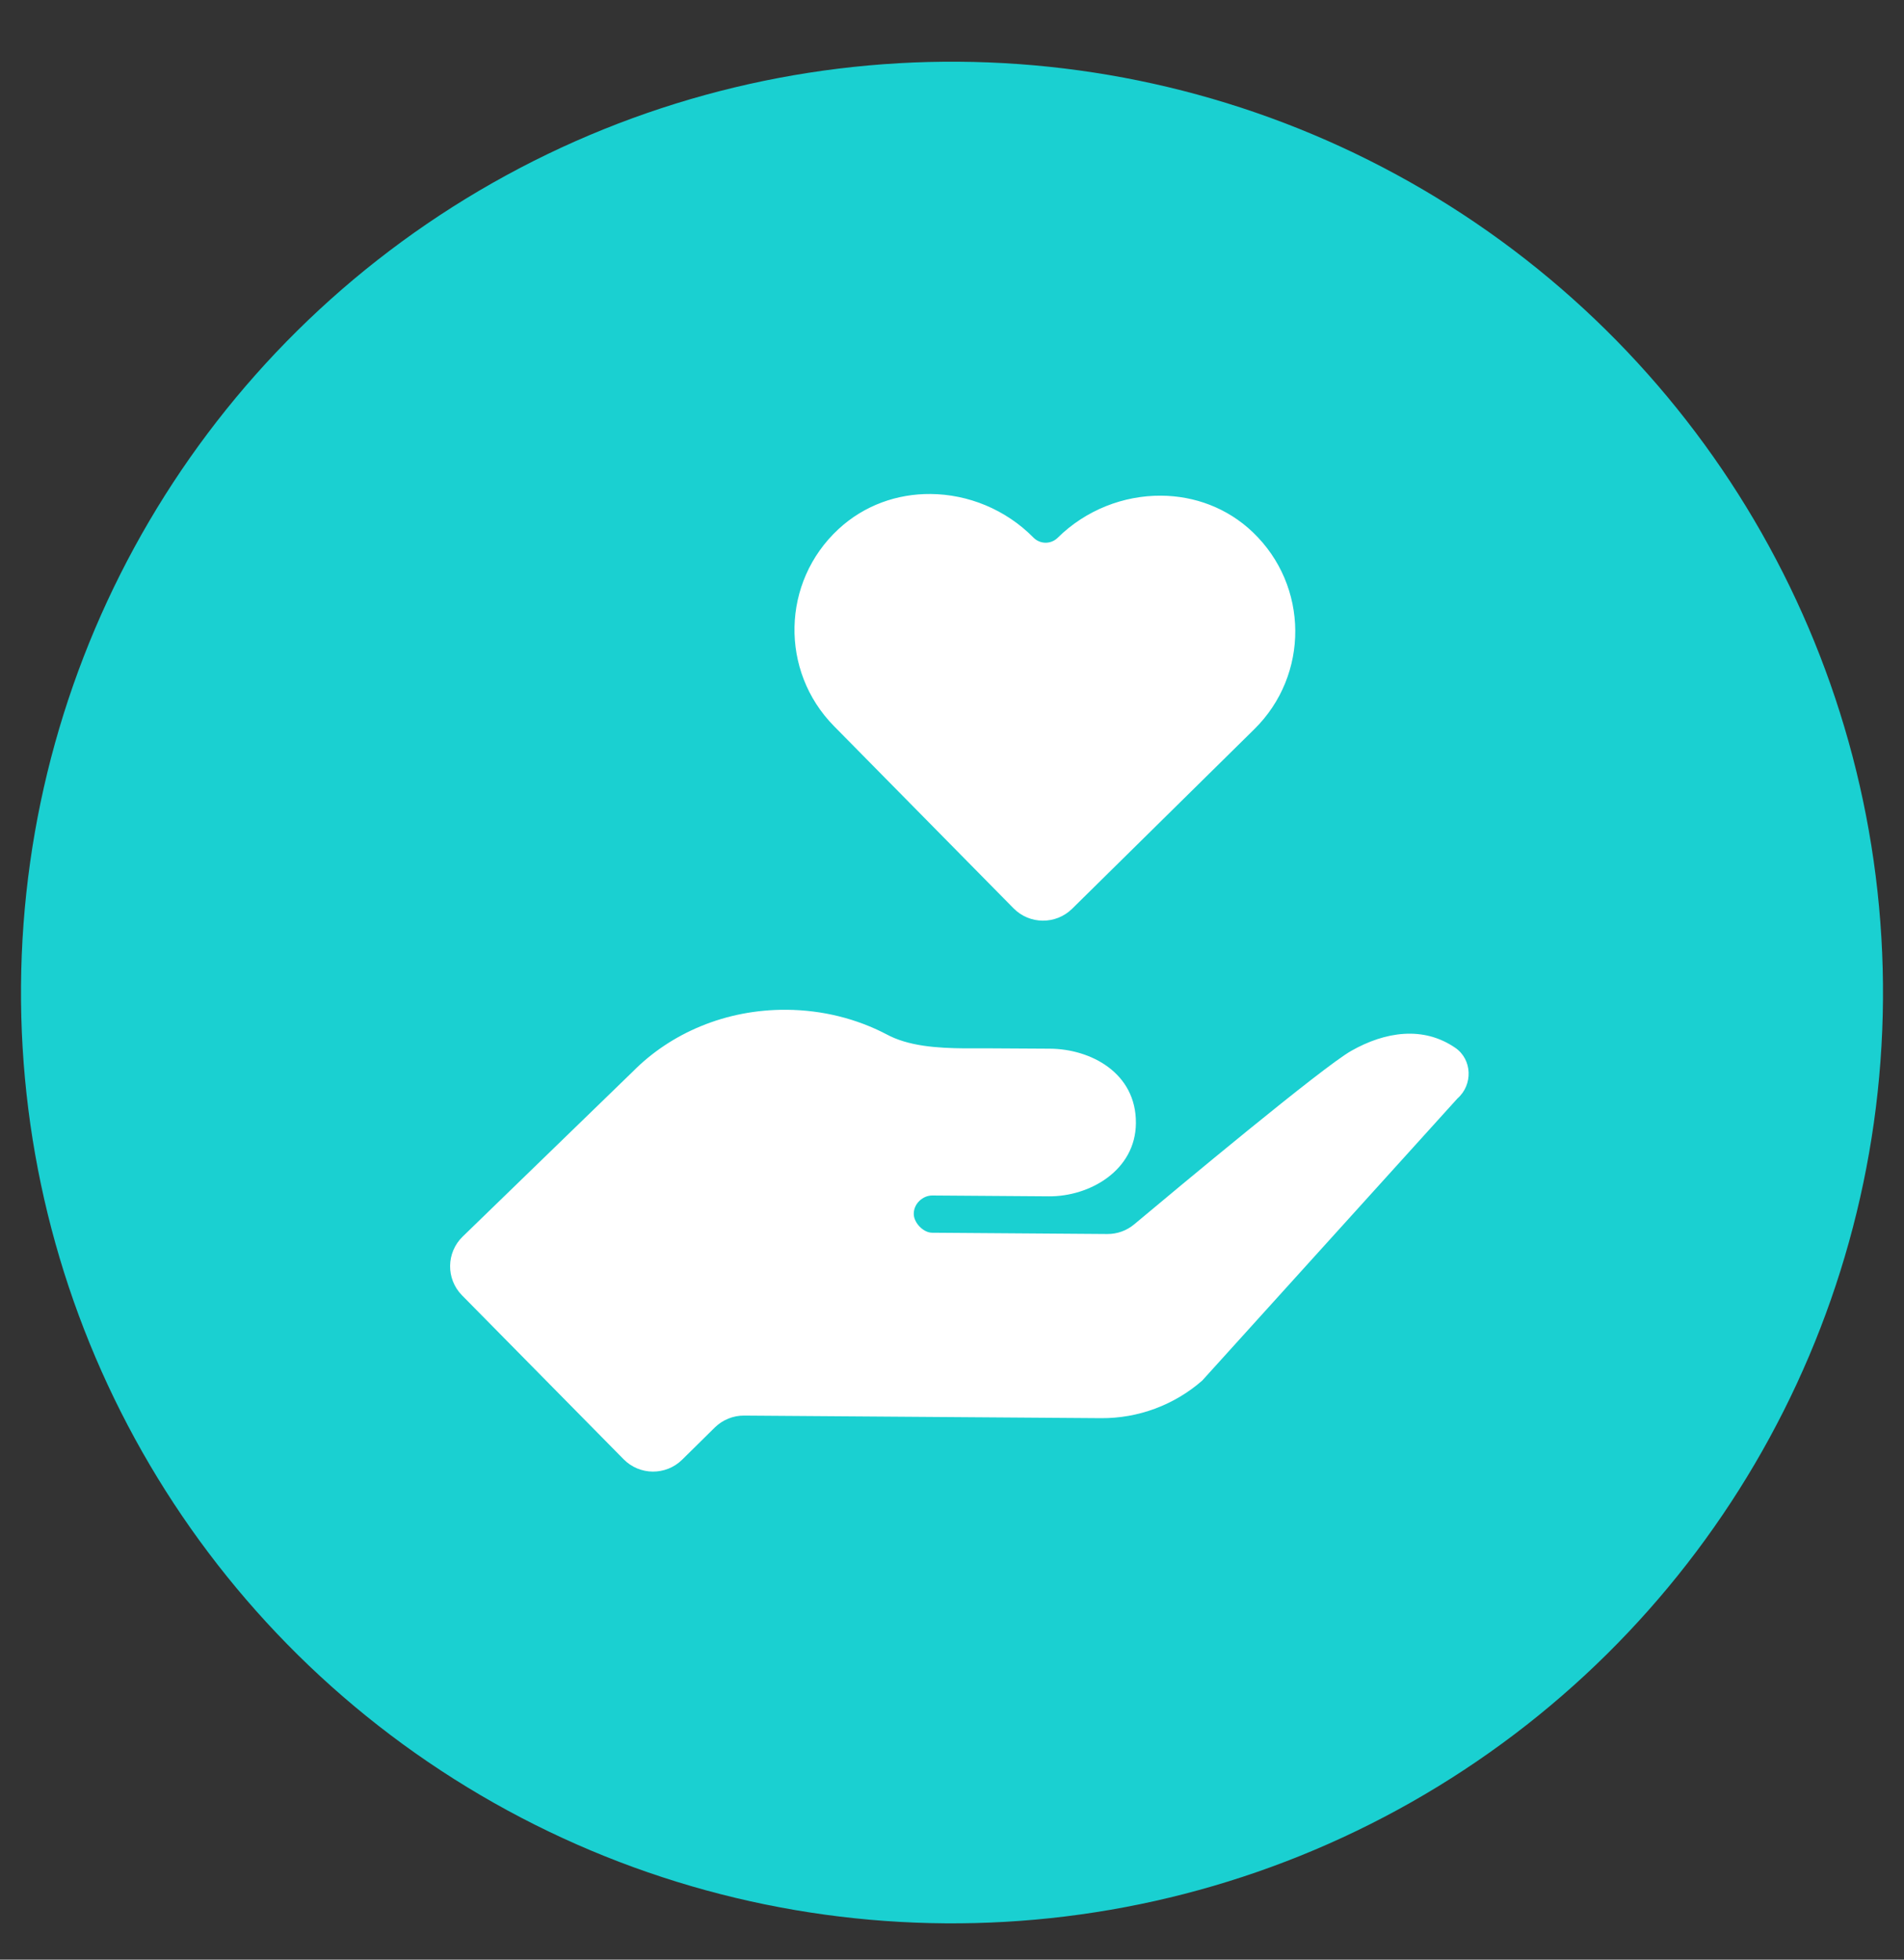 <svg width="34" height="35" viewBox="0 0 34 35" fill="none" xmlns="http://www.w3.org/2000/svg">
<rect x="0" y="0" width="34" height="35" fill="#333333" stroke="none"/>
<circle cx="17" cy="17.727" r="16.625" transform="rotate(0.422 17 17.727)" fill="#1AD0D1"/>
<g clip-path="url(#clip0_1_104)">
<path d="M22.371 9.505C21.915 9.069 21.328 8.857 20.735 8.853C20.068 8.848 19.392 9.106 18.886 9.606C18.766 9.724 18.573 9.722 18.455 9.602C17.956 9.096 17.285 8.828 16.617 8.823C16.024 8.818 15.435 9.022 14.972 9.451C13.954 10.395 13.925 11.986 14.892 12.968L18.099 16.223C18.386 16.514 18.854 16.517 19.145 16.231L22.399 13.023C23.381 12.056 23.375 10.464 22.371 9.505Z" fill="white"/>
<path d="M25.988 18.715C25.414 18.32 24.733 18.426 24.129 18.769C23.614 19.061 21.012 21.232 20.254 21.867C20.119 21.98 19.95 22.041 19.774 22.04L16.644 22.017C16.486 22.016 16.316 21.837 16.317 21.679C16.318 21.494 16.481 21.351 16.649 21.352L18.731 21.367C19.459 21.372 20.278 20.904 20.284 20.06C20.291 19.163 19.479 18.735 18.75 18.73C17.61 18.721 17.298 18.723 17.248 18.724C17.243 18.724 17.237 18.724 17.232 18.724C16.728 18.72 16.218 18.685 15.826 18.471C15.301 18.197 14.694 18.04 14.045 18.035C12.956 18.027 11.978 18.454 11.304 19.135L8.262 22.086C7.968 22.371 7.962 22.842 8.25 23.135L11.136 26.063C11.422 26.354 11.89 26.357 12.181 26.071L12.765 25.495C12.905 25.358 13.093 25.281 13.289 25.283L19.66 25.329C20.325 25.334 20.968 25.095 21.468 24.658L26.026 19.619C26.304 19.376 26.292 18.925 25.988 18.715Z" fill="white"/>
</g>
<defs>
<clipPath id="clip0_1_104">
<rect x="7.832" y="8.423" width="18.472" height="18.472" transform="rotate(0.422 7.832 8.423)" fill="white"/>
</clipPath>
</defs>
</svg>
